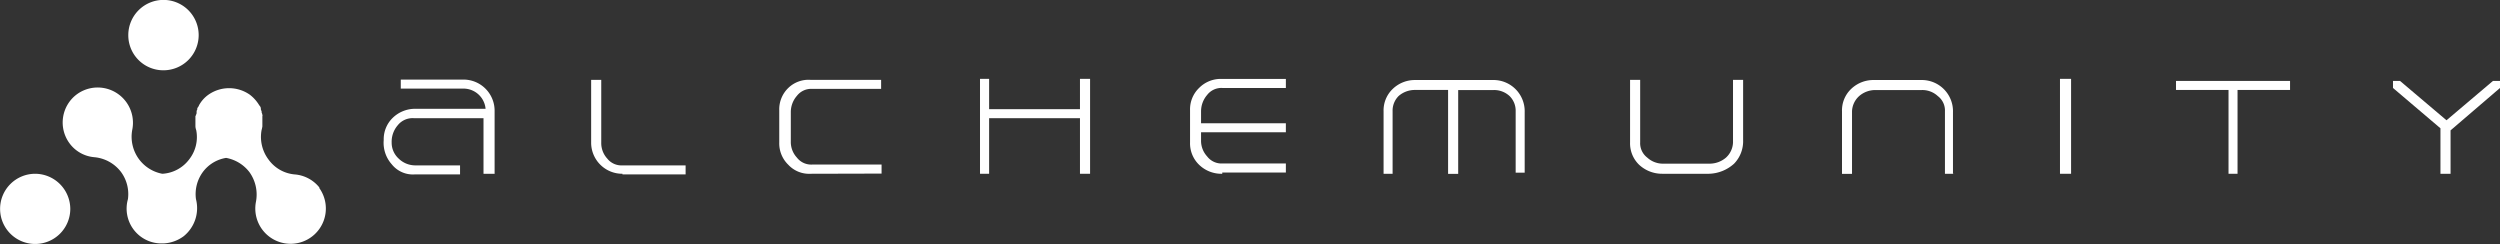 <svg id="Layer_1" data-name="Layer 1" xmlns="http://www.w3.org/2000/svg" viewBox="0 0 277.09 27.05"><rect x="0" y="0" width="277.09" height="27.05" fill="#333333" stroke="none"/><defs><style>.cls-1{fill:#fff;}</style></defs><title>Alchem-Logo-Icon-White-full</title><path class="cls-1" d="M58.72,25.93H57.6V19.77H49.88a2.1,2.1,0,0,0-1.79.79,2.79,2.79,0,0,0-.67,1.9,2.38,2.38,0,0,0,.78,1.79A2.63,2.63,0,0,0,50,25h5v1H50a3,3,0,0,1-2.57-1.12,3.58,3.58,0,0,1-.89-2.69,3.29,3.29,0,0,1,1-2.46,3.55,3.55,0,0,1,2.57-1h7.72a2.46,2.46,0,0,0-2.46-2.24H48.43v-1h6.93A3.45,3.45,0,0,1,58.83,19v6.94Z" transform="translate(-4.01 -6.67)"/><path class="cls-1" d="M73,25.93a3.45,3.45,0,0,1-3.47-3.47V15.52h1.12v6.94a2.54,2.54,0,0,0,.67,1.79A2,2,0,0,0,73,25h7v1H73Z" transform="translate(-4.01 -6.67)"/><path class="cls-1" d="M93.84,25.93a3.14,3.14,0,0,1-2.46-1,3.29,3.29,0,0,1-1-2.46V18.88a3.28,3.28,0,0,1,1-2.46,3.22,3.22,0,0,1,2.46-.9h7.83v1H94a2,2,0,0,0-1.67.78,2.73,2.73,0,0,0-.67,1.79v3.25a2.54,2.54,0,0,0,.67,1.79,2,2,0,0,0,1.67.78h7.72v1Z" transform="translate(-4.01 -6.67)"/><polygon class="cls-1" points="119.7 19.26 119.7 13.1 109.63 13.1 109.63 19.26 108.62 19.26 108.62 8.74 109.63 8.74 109.63 12.1 119.7 12.1 119.7 8.74 120.82 8.74 120.82 19.26 119.7 19.26"/><path class="cls-1" d="M139.48,25.93a3.55,3.55,0,0,1-2.57-1,3.3,3.3,0,0,1-1-2.46V18.88a3.29,3.29,0,0,1,1-2.46,3.37,3.37,0,0,1,2.57-1h7.05v1h-7.05a2,2,0,0,0-1.68.78,2.79,2.79,0,0,0-.67,1.79v1.34h9.4v1h-9.4v.89A2.55,2.55,0,0,0,137.8,24a2,2,0,0,0,1.68.79h7.05v1h-7.05Z" transform="translate(-4.01 -6.67)"/><path class="cls-1" d="M172,25.93V19a2.28,2.28,0,0,0-.67-1.68,2.52,2.52,0,0,0-1.79-.67h-3.91v9.29h-1.12V16.64h-3.69a2.73,2.73,0,0,0-1.79.67,2.28,2.28,0,0,0-.67,1.68v6.94h-1V19a3.29,3.29,0,0,1,1-2.46,3.54,3.54,0,0,1,2.57-1h8.5A3.46,3.46,0,0,1,173,19.1v6.71h-1Z" transform="translate(-4.01 -6.67)"/><path class="cls-1" d="M193.4,25.93h-5.15a3.74,3.74,0,0,1-2.57-1,3.3,3.3,0,0,1-1-2.46V15.52h1.12v6.94a2,2,0,0,0,.79,1.68,2.56,2.56,0,0,0,1.79.67h5.14a2.79,2.79,0,0,0,1.79-.67,2.38,2.38,0,0,0,.78-1.68V15.52h1.12v6.71a3.55,3.55,0,0,1-1,2.58,4.3,4.3,0,0,1-2.8,1.12" transform="translate(-4.01 -6.67)"/><path class="cls-1" d="M220.69,25.93h-1.11V19a2,2,0,0,0-.79-1.68,2.52,2.52,0,0,0-1.79-.67h-5.14a2.73,2.73,0,0,0-1.79.67,2.39,2.39,0,0,0-.79,1.68v6.94h-1.11V19a3.28,3.28,0,0,1,1-2.46,3.56,3.56,0,0,1,2.58-1h5.14a3.46,3.46,0,0,1,3.58,3.58v6.83Z" transform="translate(-4.01 -6.67)"/><rect class="cls-1" x="228.32" y="8.74" width="1.23" height="10.52"/><polygon class="cls-1" points="248 9.97 248 19.26 247 19.26 247 9.97 241.18 9.97 241.18 8.97 253.82 8.97 253.82 9.97 248 9.97"/><polygon class="cls-1" points="271.61 14.45 271.61 19.26 270.49 19.26 270.49 14.22 265.23 9.75 265.23 8.97 266.01 8.97 271.16 13.33 276.31 8.97 277.09 8.97 277.09 9.75 271.61 14.45"/><path class="cls-1" d="M7.91,25.93a3.89,3.89,0,1,0,3.89,3.89,3.91,3.91,0,0,0-3.89-3.89" transform="translate(-4.01 -6.67)"/><path class="cls-1" d="M22.13,14.46a3.9,3.9,0,1,0-3.9-3.9,3.88,3.88,0,0,0,3.9,3.9" transform="translate(-4.01 -6.67)"/><path class="cls-1" d="M39.44,27.49A3.89,3.89,0,0,0,36.64,26a4,4,0,0,1-2.87-1.65h0A4.17,4.17,0,0,1,33,21.1a3.38,3.38,0,0,0,.09-.42v-.89c0-.09,0-.17,0-.25a.14.14,0,0,0,0-.13.65.65,0,0,0-.08-.26s0-.08,0-.12a2.67,2.67,0,0,1-.09-.26s0-.08,0-.12a.59.59,0,0,0-.17-.3,0,0,0,0,0,0,0,4.15,4.15,0,0,0-1.06-1.19,4,4,0,0,0-4.57,0,3.52,3.52,0,0,0-1.06,1.19,0,0,0,0,1,0,0c0,.08-.13.21-.17.3s0,.08,0,.12a.54.54,0,0,0-.09.26s0,.08,0,.12,0,.17-.08.26a.16.16,0,0,1-.05.13c0,.08,0,.16,0,.25v.89a1.51,1.51,0,0,0,.09.42,4,4,0,0,1-.77,3.22h0A4,4,0,0,1,22,25.93a4.18,4.18,0,0,1-2.58-1.61h0a4.2,4.2,0,0,1-.76-3.22,3.91,3.91,0,0,0-6.1-4,3.89,3.89,0,0,0-.84,5.46,3.8,3.8,0,0,0,2.71,1.53,4.19,4.19,0,0,1,3,1.65,4.14,4.14,0,0,1,.76,3,3.86,3.86,0,0,0,3.6,4.91h.34a4.07,4.07,0,0,0,2.24-.8,4,4,0,0,0,1.36-4.11,4.14,4.14,0,0,1,.76-3,4,4,0,0,1,2.58-1.57,4.2,4.2,0,0,1,2.58,1.57,4.26,4.26,0,0,1,.72,3.34,3.91,3.91,0,1,0,7-1.61" transform="translate(-4.01 -6.67)"/></svg>